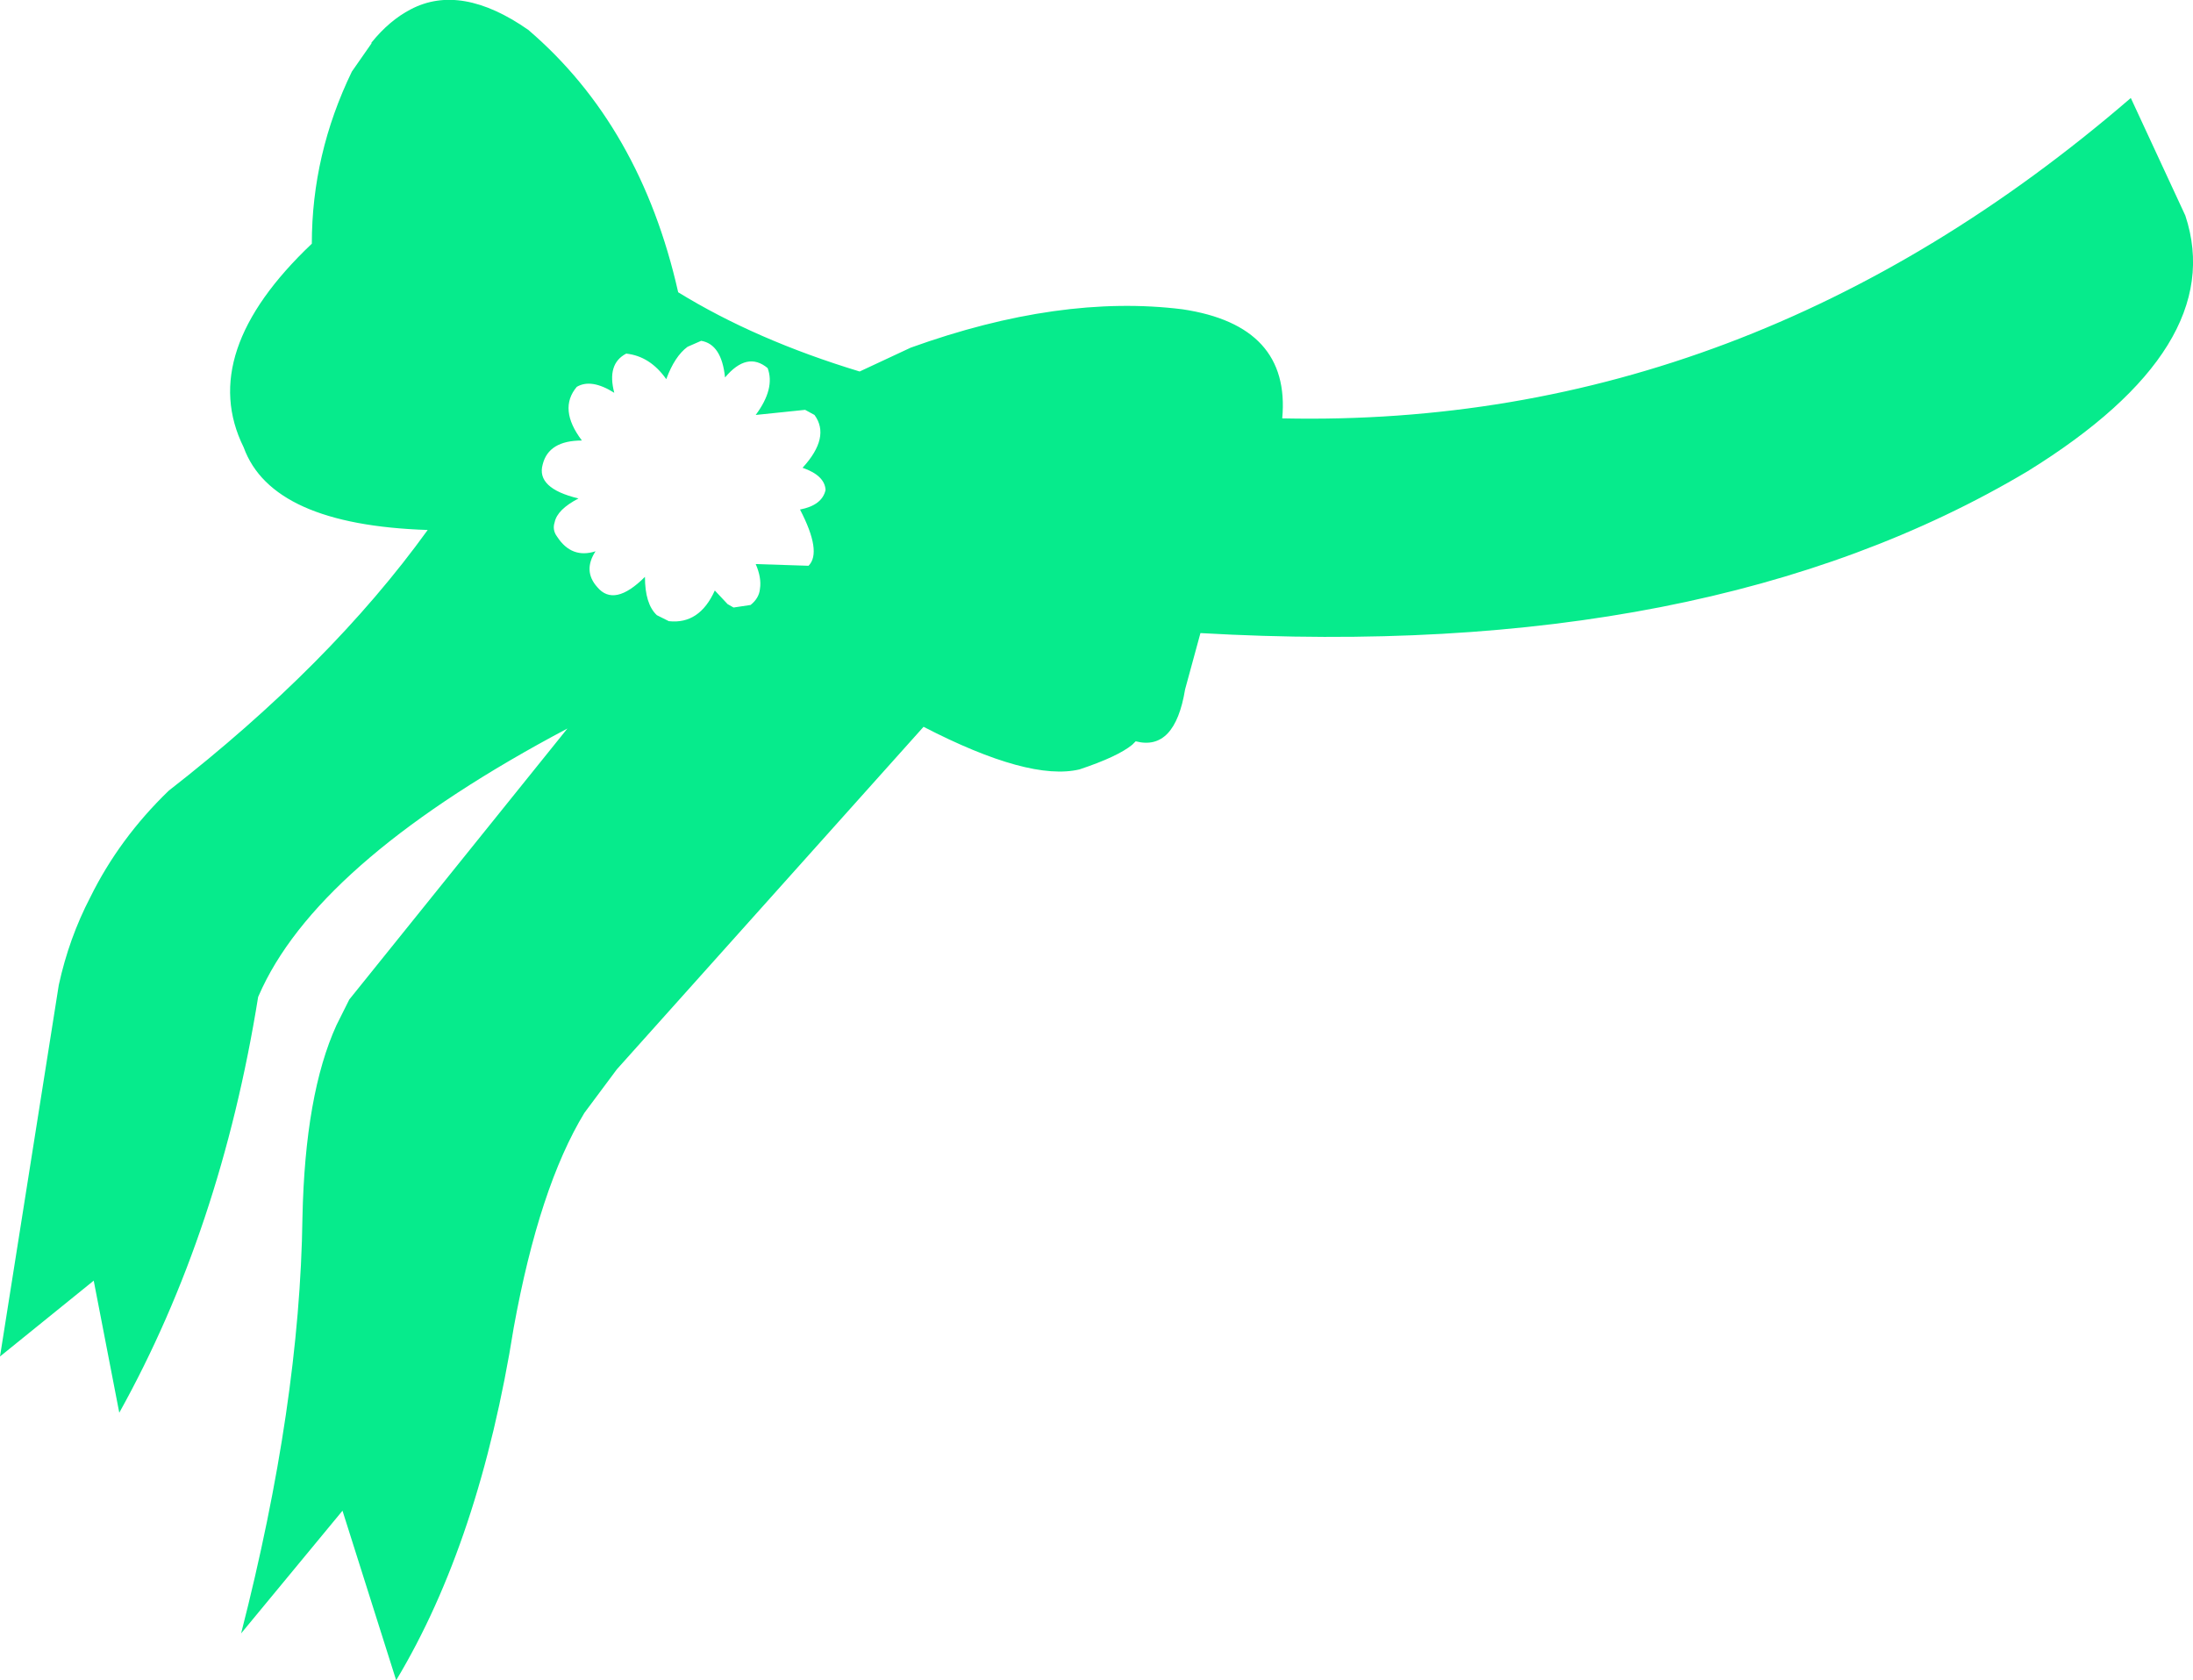 <?xml version="1.0" encoding="UTF-8" standalone="no"?>
<svg xmlns:xlink="http://www.w3.org/1999/xlink" height="98.6px" width="128.7px" xmlns="http://www.w3.org/2000/svg">
  <g transform="matrix(1.0, 0.0, 0.0, 1.0, 64.35, 49.3)">
    <path d="M6.1 -12.15 L5.2 -8.85 Q4.6 -5.2 2.3 -5.8 L2.1 -5.6 Q1.25 -4.9 -1.0 -4.15 -3.95 -3.45 -10.15 -6.65 L-28.15 13.45 -30.05 16.0 Q-32.7 20.35 -34.2 28.6 -36.2 41.15 -41.1 49.3 L-44.25 39.35 -50.2 46.55 Q-46.75 33.1 -46.6 22.15 -46.45 14.9 -44.6 10.85 L-43.85 9.35 -31.05 -6.55 Q-45.3 1.0 -48.95 8.65 L-49.2 9.2 Q-51.4 22.9 -57.35 33.6 L-58.85 25.85 -64.35 30.3 -60.9 8.5 Q-60.3 5.75 -59.05 3.35 -57.35 -0.1 -54.45 -2.9 -44.95 -10.3 -39.25 -18.2 -48.4 -18.5 -50.05 -23.05 -52.8 -28.6 -46.05 -35.0 -46.05 -40.25 -43.7 -45.1 L-42.55 -46.75 -42.55 -46.8 Q-41.5 -48.1 -40.25 -48.75 -37.3 -50.3 -33.35 -47.55 -26.75 -41.9 -24.55 -32.15 -20.0 -29.35 -13.9 -27.5 L-10.9 -28.9 Q-2.15 -32.05 5.05 -31.15 11.4 -30.2 10.9 -24.75 38.2 -24.15 60.7 -43.55 L63.9 -36.65 Q66.45 -28.95 54.65 -21.65 35.85 -10.45 6.1 -12.15 M-19.3 -27.7 Q-20.5 -28.7 -21.8 -27.15 -22.0 -29.1 -23.2 -29.3 L-24.0 -28.95 Q-24.75 -28.4 -25.25 -27.05 -26.2 -28.4 -27.6 -28.55 -28.75 -27.95 -28.3 -26.25 -29.65 -27.1 -30.5 -26.6 -31.6 -25.3 -30.2 -23.45 -32.15 -23.45 -32.5 -22.05 -32.9 -20.65 -30.4 -20.05 -31.65 -19.4 -31.8 -18.65 -31.95 -18.2 -31.65 -17.8 -30.8 -16.5 -29.4 -16.95 -30.15 -15.8 -29.3 -14.85 -28.3 -13.65 -26.5 -15.45 -26.5 -13.85 -25.8 -13.2 L-25.1 -12.85 Q-23.3 -12.65 -22.4 -14.65 L-21.65 -13.85 -21.3 -13.65 -20.3 -13.8 Q-19.8 -14.2 -19.75 -14.75 -19.65 -15.4 -20.0 -16.2 L-16.9 -16.1 Q-16.1 -16.9 -17.4 -19.4 -16.1 -19.65 -15.9 -20.55 -15.95 -21.4 -17.25 -21.85 -15.6 -23.65 -16.55 -24.95 L-17.1 -25.25 -20.0 -24.95 Q-18.85 -26.5 -19.3 -27.7" fill="#06eb8c" fill-rule="evenodd" stroke="none"/>
  </g>
</svg>

